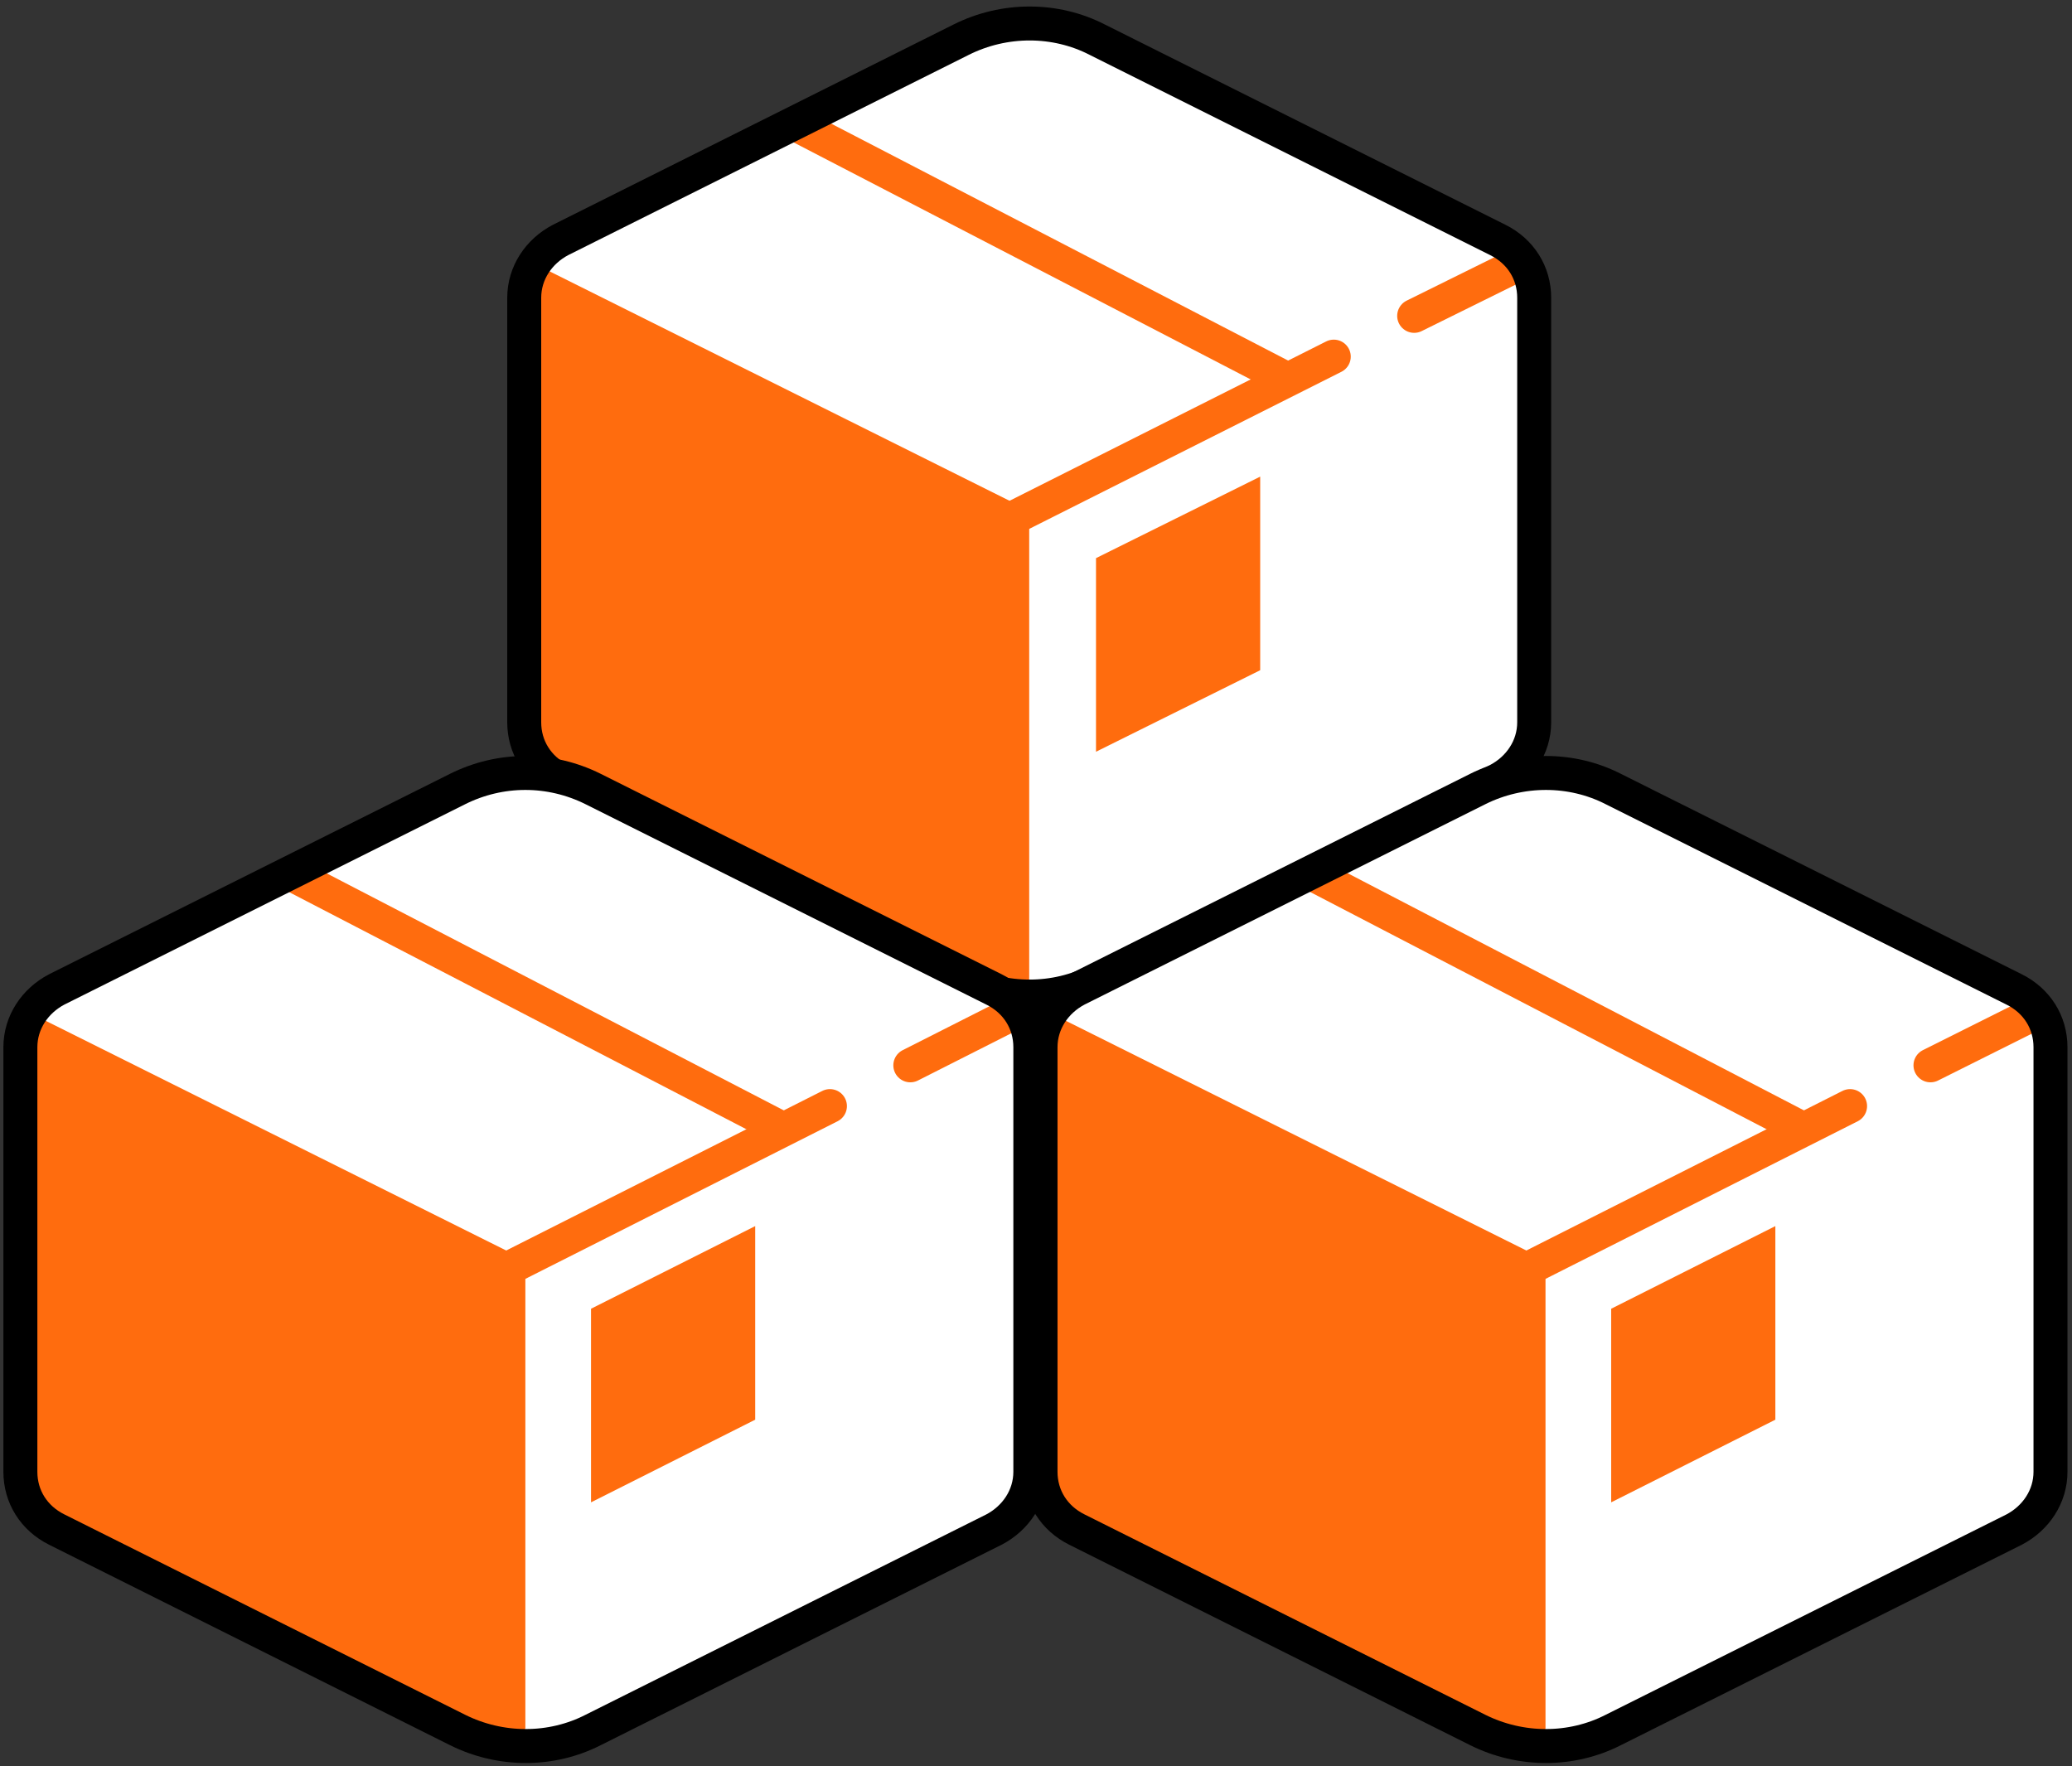<svg width="183" height="156" viewBox="0 0 183 156" fill="none" xmlns="http://www.w3.org/2000/svg">
<rect x="0" y="0" width="183" height="156" fill="#333333" stroke="none"/>
<path d="M97 3.5C93.2 1.6 88.7 1.6 85 3.5L49.5 21.2C47.6 22.2 46.3 24.1 46.3 26.3V63.8C46.3 66 47.5 67.9 49.5 68.9L84.9 86.6C88.7 88.5 93.2 88.5 96.9 86.6L132.3 68.9C134.2 67.9 135.5 66 135.5 63.8V26.3C135.5 24.1 134.3 22.2 132.3 21.2L97 3.5Z" fill="white"/>
<path d="M88.1 88.1L49.2 68.7C47.5 67.8 46.4 66.1 46.4 64.2V23.5C46.4 23.2 46.7 23 47 23.2L90.9 45.1V86.4C90.9 87.8 89.4 88.7 88.1 88.1Z" fill="#FF6C0E"/>
<path d="M124.9 27.9L134 23.4" stroke="#FF6C0E" stroke-width="3" stroke-miterlimit="10" stroke-linecap="round"/>
<path d="M87.4 46.8L117.8 31.5" stroke="#FF6C0E" stroke-width="3" stroke-miterlimit="10" stroke-linecap="round"/>
<path d="M111.3 59.2L96.8 66.4V49.3L111.3 42.1V59.2Z" fill="#FF6C0E"/>
<path d="M70.5 11.1L113.5 33.4" stroke="#FF6C0E" stroke-width="3" stroke-miterlimit="10" stroke-linecap="round"/>
<path d="M84.9 3.5L49.5 21.2C47.6 22.2 46.3 24.1 46.3 26.3V63.8C46.3 66 47.5 67.9 49.5 68.9L84.9 86.6C88.7 88.5 93.2 88.5 96.9 86.6L132.3 68.9C134.2 67.9 135.5 66 135.5 63.8V26.3C135.5 24.1 134.3 22.2 132.3 21.2L96.9 3.5C93.2 1.6 88.7 1.6 84.9 3.5Z" stroke="black" stroke-width="3" stroke-miterlimit="10" stroke-linecap="round"/>
<path d="M52.4 69.7C48.6 67.8 44.1 67.8 40.4 69.7L5 87.4C3.1 88.4 1.8 90.3 1.8 92.5V130C1.8 132.2 3 134.1 5 135.1L40.4 152.8C44.2 154.7 48.7 154.7 52.4 152.8L87.8 135.1C89.7 134.1 91 132.2 91 130V92.5C91 90.3 89.8 88.4 87.8 87.4L52.4 69.7Z" fill="white"/>
<path d="M43.6 154.3L4.7 134.9C3 134 1.9 132.3 1.9 130.4V89.7C1.9 89.4 2.2 89.2 2.5 89.4L46.4 111.3V152.6C46.3 154 44.8 155 43.6 154.3Z" fill="#FF6C0E"/>
<path d="M80.4 94.1L88.7 89.9" stroke="#FF6C0E" stroke-width="3" stroke-miterlimit="10" stroke-linecap="round"/>
<path d="M42.8 113.1L73.3 97.7" stroke="#FF6C0E" stroke-width="3" stroke-miterlimit="10" stroke-linecap="round"/>
<path d="M66.7 125.4L52.2 132.7V115.6L66.7 108.3V125.4Z" fill="#FF6C0E"/>
<path d="M25.9 77.3L68.9 99.6" stroke="#FF6C0E" stroke-width="3" stroke-miterlimit="10" stroke-linecap="round"/>
<path d="M40.4 69.7L5 87.4C3.1 88.4 1.8 90.3 1.8 92.5V130C1.8 132.2 3 134.1 5 135.1L40.4 152.8C44.2 154.7 48.7 154.7 52.4 152.8L87.8 135.1C89.7 134.1 91 132.2 91 130V92.5C91 90.3 89.8 88.4 87.8 87.4L52.4 69.7C48.6 67.8 44.2 67.8 40.4 69.7Z" stroke="black" stroke-width="3" stroke-miterlimit="10" stroke-linecap="round"/>
<path d="M142.6 69.7C138.8 67.8 134.3 67.8 130.6 69.7L95.2 87.4C93.3 88.4 92 90.3 92 92.5V130C92 132.2 93.2 134.1 95.2 135.1L130.6 152.8C134.4 154.7 138.9 154.7 142.6 152.8L178 135.1C179.9 134.1 181.2 132.2 181.2 130V92.5C181.2 90.3 180 88.4 178 87.4L142.6 69.7Z" fill="white"/>
<path d="M133.7 154.3L94.8 134.9C93.1 134 92 132.3 92 130.4V89.7C92 89.4 92.3 89.2 92.6 89.4L136.5 111.3V152.6C136.5 154 135 155 133.7 154.3Z" fill="#FF6C0E"/>
<path d="M170.5 94.1L179.5 89.6" stroke="#FF6C0E" stroke-width="3" stroke-miterlimit="10" stroke-linecap="round"/>
<path d="M132.9 113.1L163.4 97.7" stroke="#FF6C0E" stroke-width="3" stroke-miterlimit="10" stroke-linecap="round"/>
<path d="M156.8 125.4L142.3 132.7V115.6L156.8 108.3V125.4Z" fill="#FF6C0E"/>
<path d="M116.1 77.3L159 99.6" stroke="#FF6C0E" stroke-width="3" stroke-miterlimit="10" stroke-linecap="round"/>
<path d="M130.5 69.7L95.1 87.4C93.2 88.4 91.9 90.3 91.9 92.5V130C91.9 132.2 93.1 134.1 95.1 135.1L130.5 152.8C134.3 154.7 138.8 154.7 142.5 152.8L177.9 135.1C179.8 134.1 181.1 132.2 181.1 130V92.5C181.1 90.3 179.9 88.4 177.9 87.4L142.5 69.7C138.8 67.8 134.3 67.8 130.5 69.7Z" stroke="black" stroke-width="3" stroke-miterlimit="10" stroke-linecap="round"/>
</svg>
